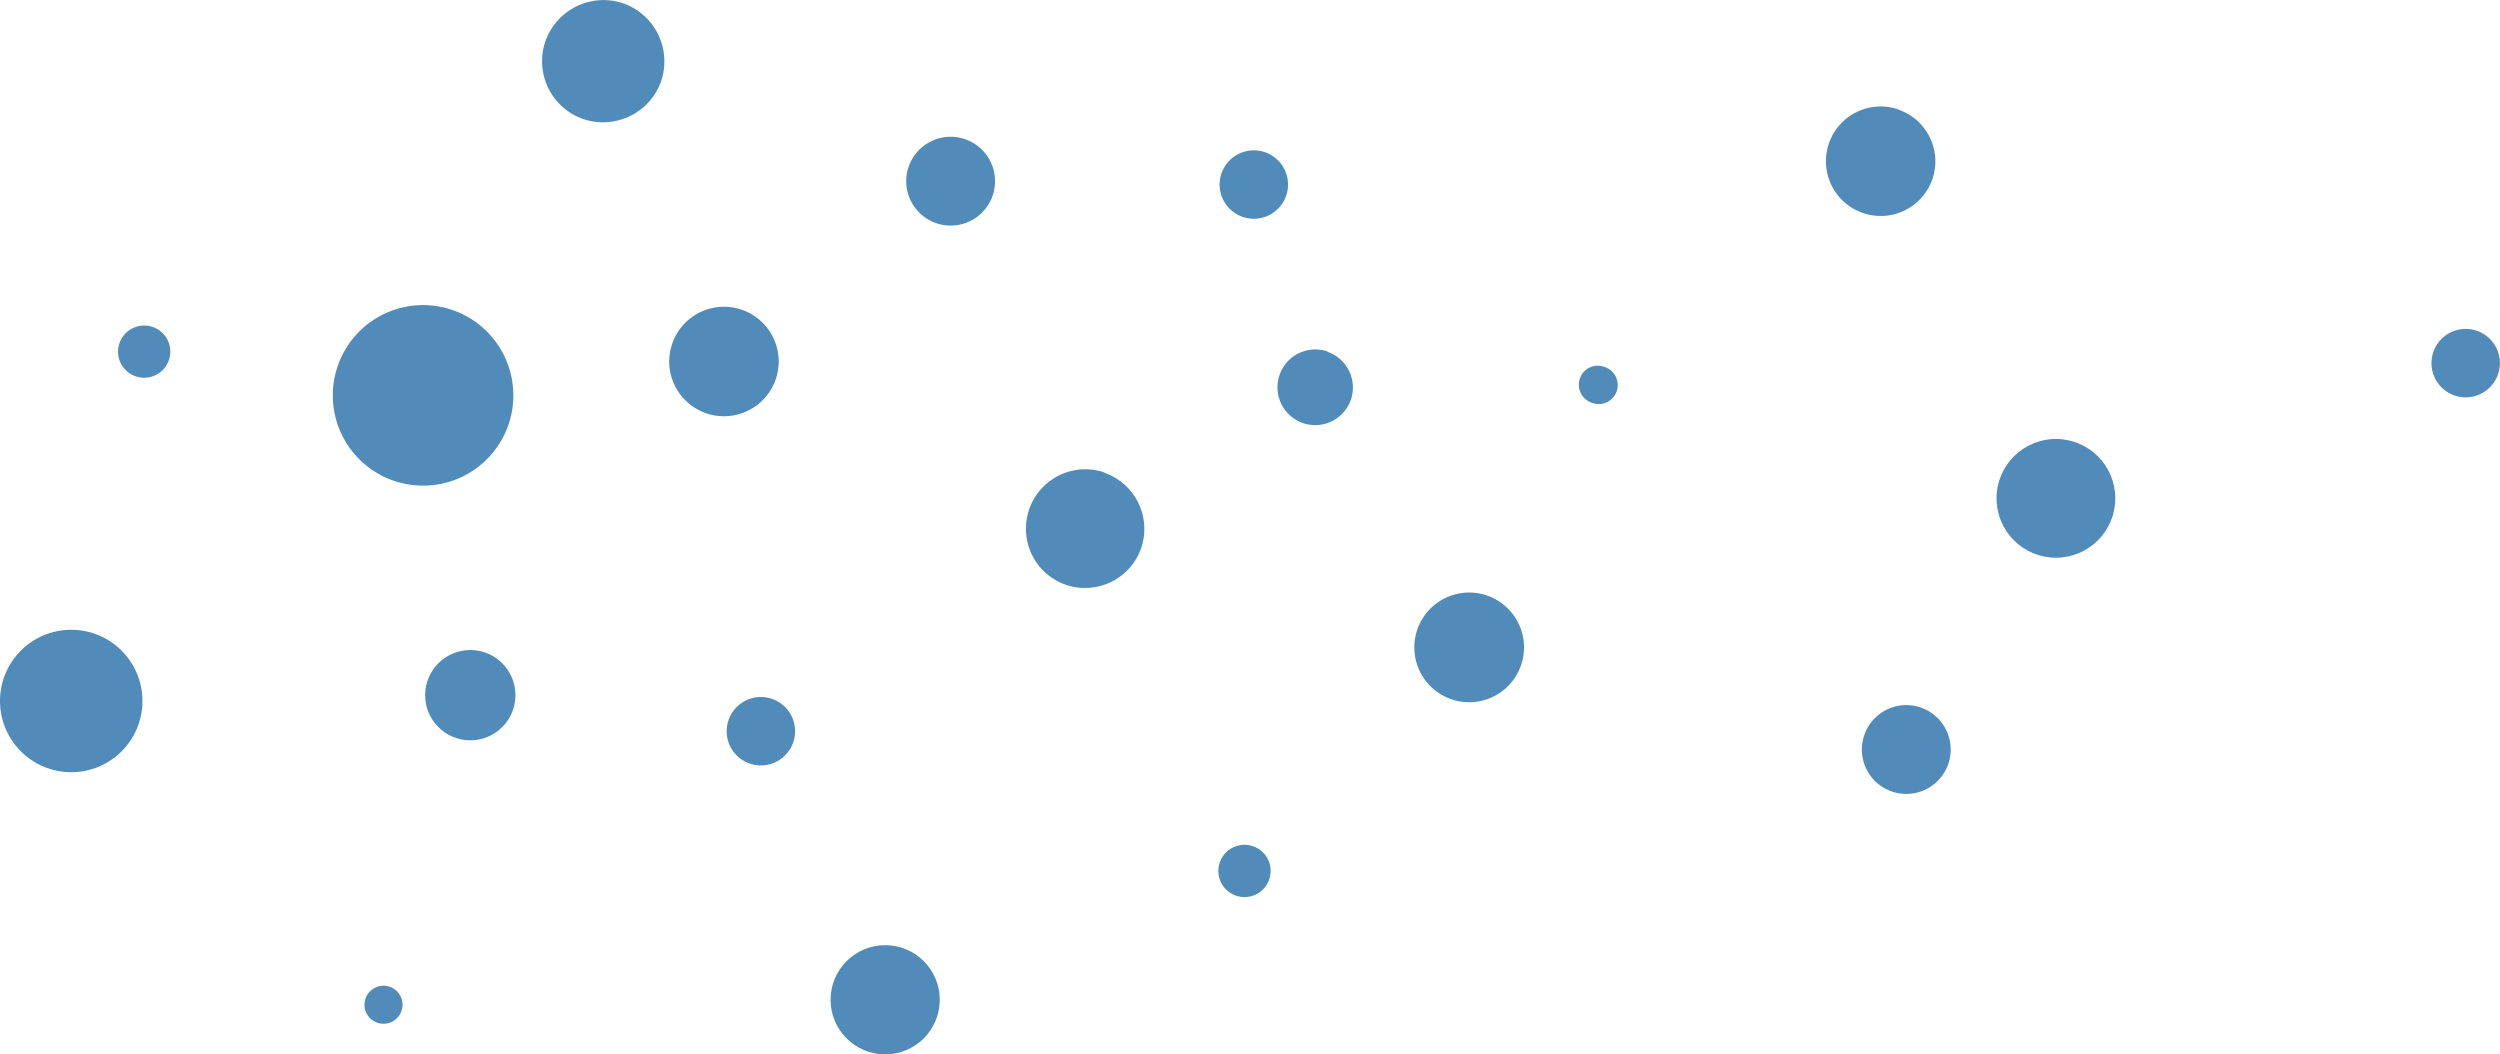 <svg xmlns="http://www.w3.org/2000/svg" viewBox="0 0 365.41 154.12"><defs><style>.cls-1{fill:#518bb9;}</style></defs><g id="圖層_2" data-name="圖層 2"><g id="圖層_1-2" data-name="圖層 1"><g id="_1_dot" data-name=" 1 dot"><path id="Path_4468" data-name="Path 4468" class="cls-1" d="M57,144.24A2.79,2.79,0,0,0,53.41,146h0A2.78,2.78,0,1,0,57,144.24Z"/><path id="Path_4469" data-name="Path 4469" class="cls-1" d="M234.45,53.61a2.76,2.76,0,0,0-3.53,1.71h0a2.79,2.79,0,0,0,1.72,3.54h0a2.78,2.78,0,1,0,1.81-5.25Z"/><circle id="Ellipse_41" data-name="Ellipse 41" class="cls-1" cx="10.41" cy="102.46" r="10.41"/><circle id="Ellipse_42" data-name="Ellipse 42" class="cls-1" cx="68.74" cy="101.61" r="6.6"/><path id="Path_4470" data-name="Path 4470" class="cls-1" d="M66.15,45.32a13.19,13.19,0,0,0-16.78,8.16h0a13.19,13.19,0,0,0,8.16,16.78h0a13.19,13.19,0,0,0,8.62-24.94Z"/><path id="Path_4471" data-name="Path 4471" class="cls-1" d="M112.81,102.14a5,5,0,1,0,3.12,6.4h0A5,5,0,0,0,112.81,102.14Z"/><path id="Path_4472" data-name="Path 4472" class="cls-1" d="M184.87,22.24a5,5,0,1,0,3.11,6.4A5,5,0,0,0,184.87,22.24Z"/><path id="Path_4473" data-name="Path 4473" class="cls-1" d="M362,48.34a5,5,0,1,0,3.11,6.4A5,5,0,0,0,362,48.34Z"/><path id="Path_4474" data-name="Path 4474" class="cls-1" d="M108.38,45.26a8,8,0,1,0,5,10.19,8,8,0,0,0-5-10.19Z"/><path id="Path_4475" data-name="Path 4475" class="cls-1" d="M217.36,87.05a8,8,0,0,0-5.24,15.15h0a8,8,0,0,0,5.24-15.15Z"/><path id="Path_4476" data-name="Path 4476" class="cls-1" d="M277.49,16a8,8,0,1,0,4.95,10.2h0a8,8,0,0,0-5-10.19Z"/><path id="Path_4477" data-name="Path 4477" class="cls-1" d="M19.82,55a3.81,3.81,0,0,0,4.86-2.36h0a3.81,3.81,0,0,0-2.36-4.85h0a3.83,3.83,0,0,0-4.86,2.37h0A3.81,3.81,0,0,0,19.82,55Z"/><path id="Path_4478" data-name="Path 4478" class="cls-1" d="M183.15,123.69a3.82,3.82,0,0,0-4.86,2.36h0a3.82,3.82,0,0,0,2.36,4.86h0a3.82,3.82,0,0,0,4.86-2.36h0A3.81,3.81,0,0,0,183.15,123.69Z"/><path id="Path_4479" data-name="Path 4479" class="cls-1" d="M85.26,17.4a9,9,0,0,0,11.37-5.53h0A9,9,0,0,0,91.1.49h0A9,9,0,0,0,79.73,6h0A8.94,8.94,0,0,0,85.26,17.4Z"/><circle id="Ellipse_43" data-name="Ellipse 43" class="cls-1" cx="129.38" cy="146.13" r="7.98"/><path id="Path_4480" data-name="Path 4480" class="cls-1" d="M161.47,69.07a8.68,8.68,0,0,0-5.67,16.41h0a8.69,8.69,0,0,0,11-5.37h0a8.69,8.69,0,0,0-5.37-11Z"/><circle id="Ellipse_44" data-name="Ellipse 44" class="cls-1" cx="300.5" cy="72.84" r="8.68"/><path id="Path_4481" data-name="Path 4481" class="cls-1" d="M141.07,20.35a6.49,6.49,0,0,0-8.25,4h0a6.49,6.49,0,1,0,8.25-4Z"/><path id="Path_4482" data-name="Path 4482" class="cls-1" d="M280.75,103.42a6.48,6.48,0,0,0-8.25,4h0a6.49,6.49,0,1,0,8.25-4Z"/><path id="Path_4483" data-name="Path 4483" class="cls-1" d="M194.06,51.38a5.53,5.53,0,1,0-3.61,10.46h0a5.52,5.52,0,0,0,7-3.42h0a5.53,5.53,0,0,0-3.42-7Z"/></g></g></g></svg>